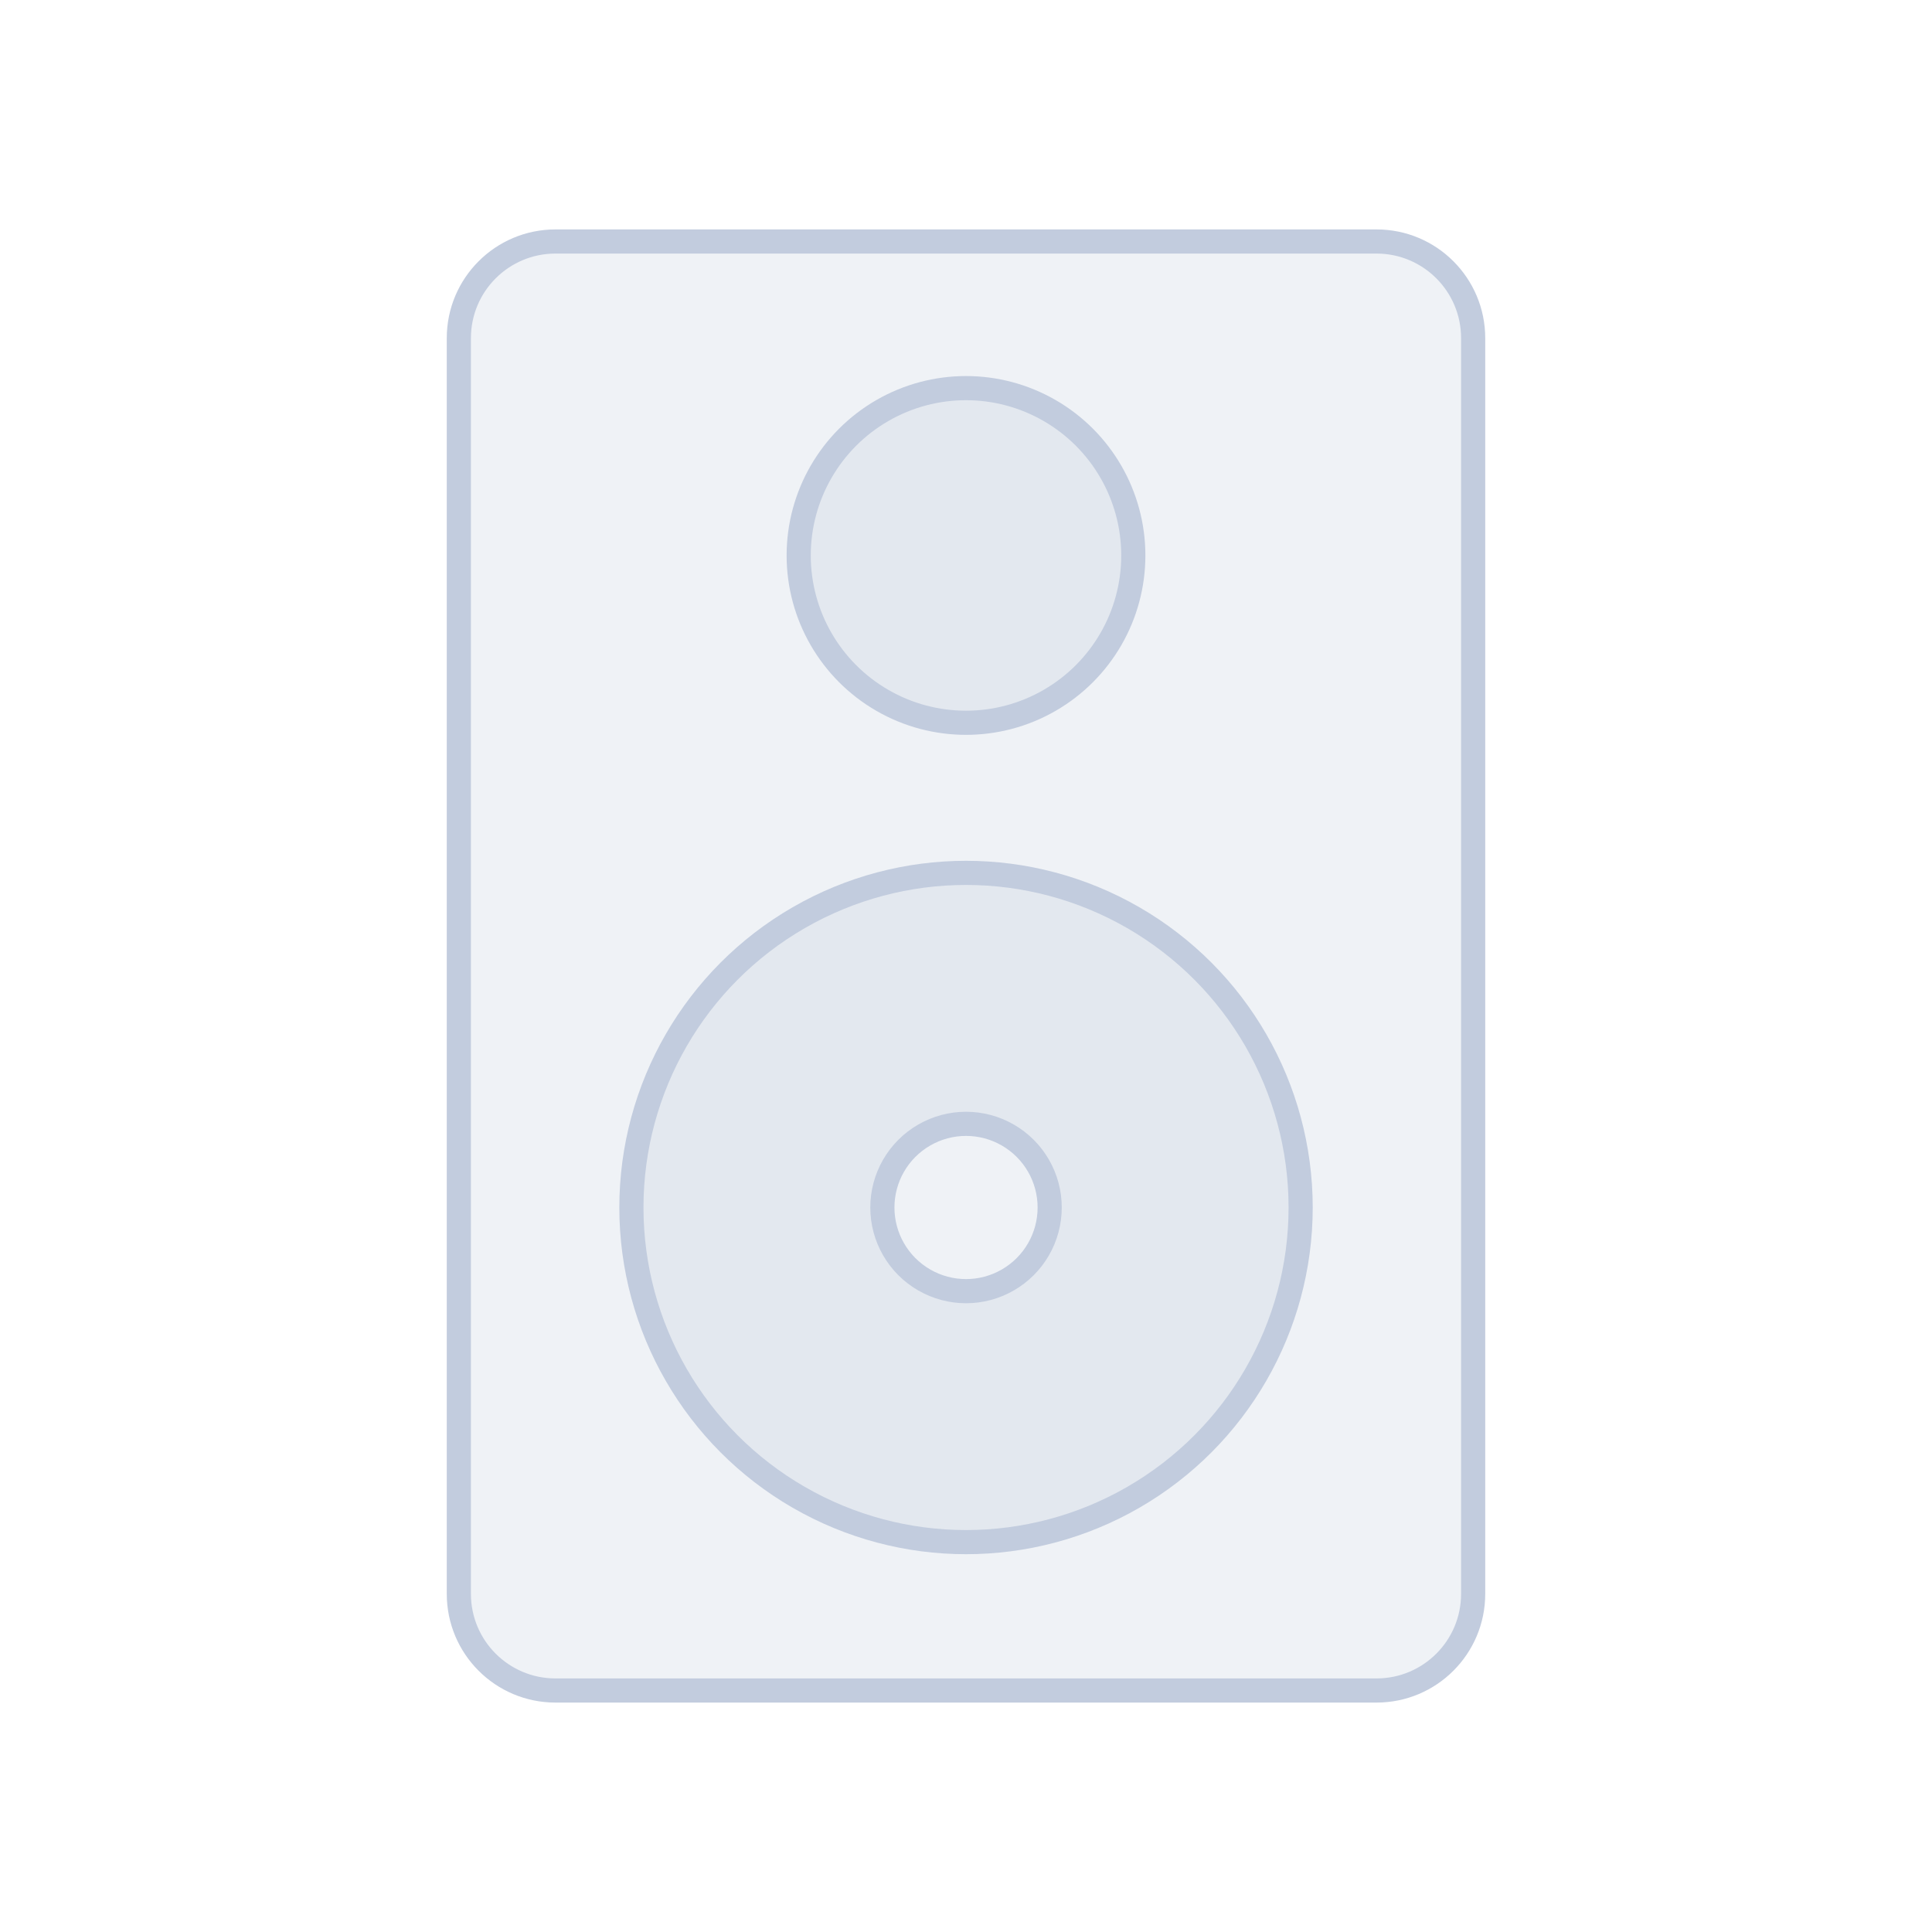 <svg width="80" height="80" viewBox="0 0 80 80" fill="none" xmlns="http://www.w3.org/2000/svg">
  <path d="M19 14C19 11.791 20.791 10 23 10H57C59.209 10 61 11.791 61 14V66C61 68.209 59.209 70 57 70H23C20.791 70 19 68.209 19 66V14Z" fill="#C2CCDE" fill-opacity="0.25" />
  <path fill-rule="evenodd" clip-rule="evenodd" d="M46.929 38C42.642 35.525 37.36 35.525 33.073 38C28.785 40.475 26.145 45.05 26.145 50C26.145 54.95 28.785 59.525 33.073 62C37.36 64.475 42.642 64.475 46.929 62C51.216 59.525 53.857 54.95 53.857 50C53.857 45.05 51.216 40.475 46.929 38ZM41.733 47C40.661 46.381 39.341 46.381 38.269 47C37.197 47.619 36.537 48.762 36.537 50C36.537 51.238 37.197 52.381 38.269 53C39.341 53.619 40.661 53.619 41.733 53C42.805 52.381 43.465 51.238 43.465 50C43.465 48.762 42.805 47.619 41.733 47Z" fill="#C2CCDE" fill-opacity="0.25" />
  <path d="M36.536 17C38.679 15.762 41.321 15.762 43.464 17C45.608 18.238 46.928 20.525 46.928 23C46.928 25.475 45.608 27.762 43.464 29C41.321 30.238 38.679 30.238 36.536 29C34.392 27.762 33.072 25.475 33.072 23C33.072 20.525 34.392 18.238 36.536 17Z" fill="#C2CCDE" fill-opacity="0.25" />
  <path d="M19 14C19 11.791 20.791 10 23 10H57C59.209 10 61 11.791 61 14V66C61 68.209 59.209 70 57 70H23C20.791 70 19 68.209 19 66V14Z" stroke="#C2CCDE" stroke-linecap="round" stroke-linejoin="round" />
  <path fill-rule="evenodd" clip-rule="evenodd" d="M46.929 38C42.642 35.525 37.36 35.525 33.073 38C28.785 40.475 26.145 45.05 26.145 50C26.145 54.95 28.785 59.525 33.073 62C37.36 64.475 42.642 64.475 46.929 62C51.216 59.525 53.857 54.95 53.857 50C53.857 45.05 51.216 40.475 46.929 38ZM41.733 47C40.661 46.381 39.341 46.381 38.269 47C37.197 47.619 36.537 48.762 36.537 50C36.537 51.238 37.197 52.381 38.269 53C39.341 53.619 40.661 53.619 41.733 53C42.805 52.381 43.465 51.238 43.465 50C43.465 48.762 42.805 47.619 41.733 47Z" stroke="#C2CCDE" stroke-linecap="round" stroke-linejoin="round" />
  <path d="M36.536 17C38.679 15.762 41.321 15.762 43.464 17C45.608 18.238 46.928 20.525 46.928 23C46.928 25.475 45.608 27.762 43.464 29C41.321 30.238 38.679 30.238 36.536 29C34.392 27.762 33.072 25.475 33.072 23C33.072 20.525 34.392 18.238 36.536 17Z" stroke="#C2CCDE" stroke-linecap="round" stroke-linejoin="round" />
</svg>